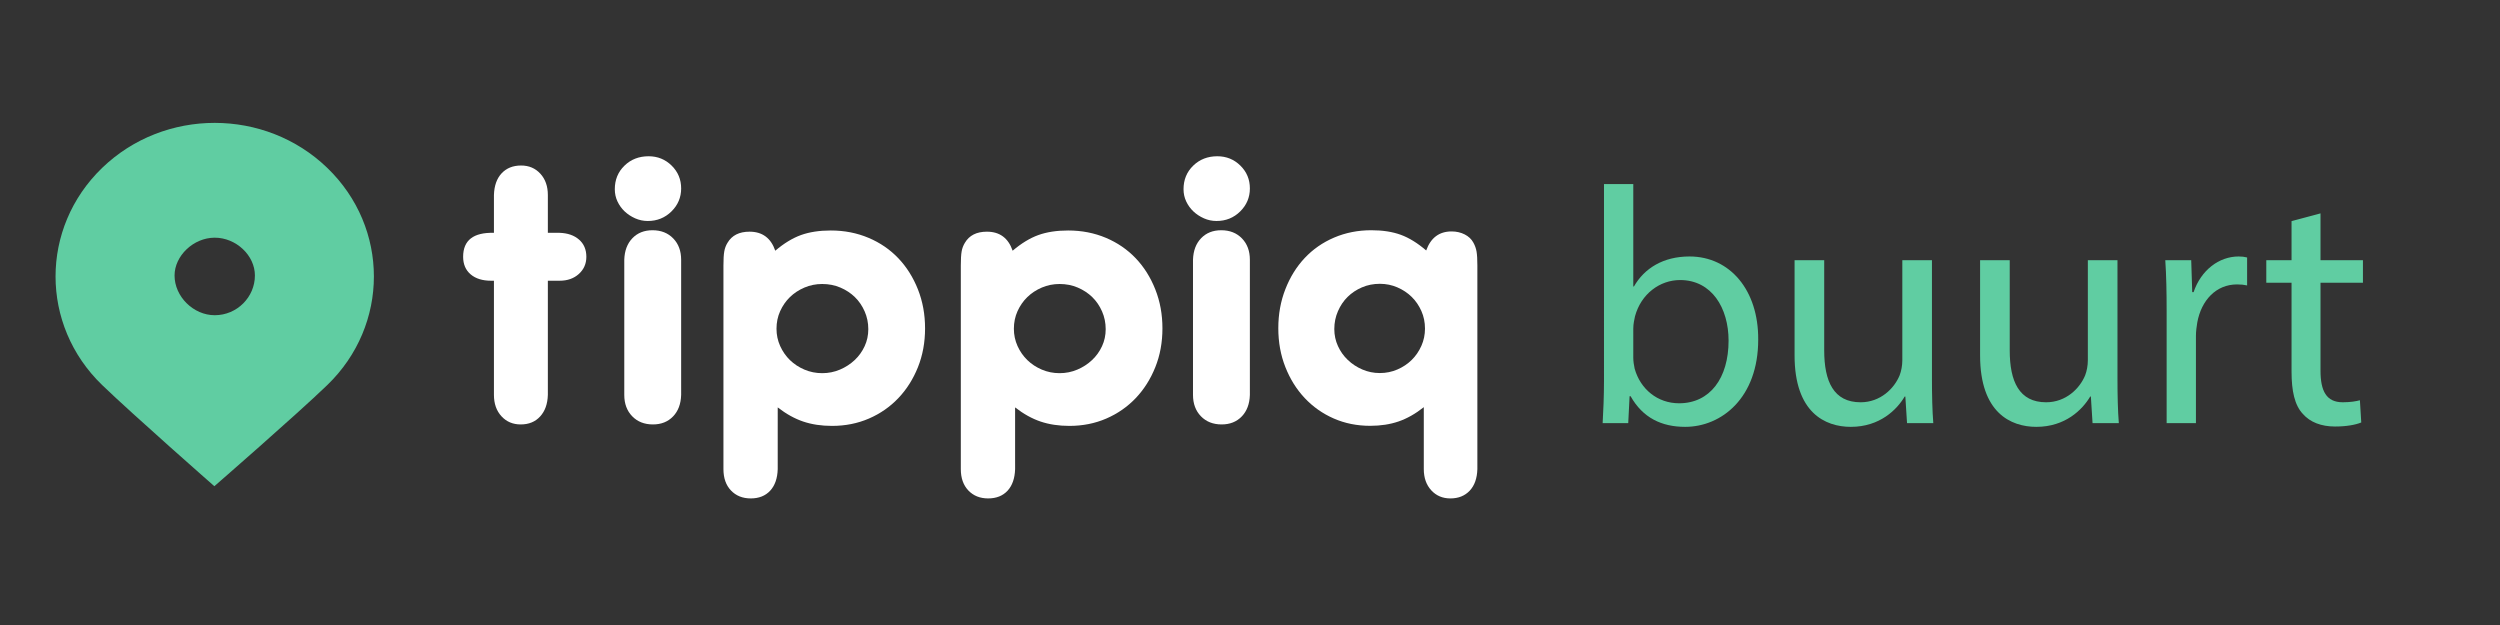 <?xml version="1.0" encoding="utf-8"?>
<!-- Generator: Adobe Illustrator 16.0.4, SVG Export Plug-In . SVG Version: 6.00 Build 0)  -->
<!DOCTYPE svg PUBLIC "-//W3C//DTD SVG 1.1//EN" "http://www.w3.org/Graphics/SVG/1.1/DTD/svg11.dtd">
<svg version="1.1" id="Layer_1" xmlns="http://www.w3.org/2000/svg" xmlns:xlink="http://www.w3.org/1999/xlink" x="0px" y="0px"
	 width="1039.447px" height="260.057px" viewBox="0 0 1039.447 260.057" enable-background="new 0 0 1039.447 260.057"
	 xml:space="preserve">
<rect x="0" y="0" width="1039.447" height="260.057" fill="#333333" stroke="none"/>
<g>
	<g>
		<defs>
			<path id="SVGID_1_" d="M136.072,69.8C110.231,44.856,68.33,44.856,42.48,69.795c-25.84,24.936-25.846,65.367,0,90.303
				c12.883,12.424,46.642,42.055,46.642,42.055s33.992-29.551,46.95-42.051C161.918,135.162,161.924,94.73,136.072,69.8
				 M89.28,131.059c-8.862,0-16.705-7.754-16.705-16.514c0-8.159,7.843-15.723,16.705-15.723c8.87,0,16.704,7.362,16.704,15.723
				C105.984,123.504,98.562,131.059,89.28,131.059"/>
		</defs>
		<clipPath id="SVGID_2_">
			<use xlink:href="#SVGID_1_"  overflow="visible"/>
		</clipPath>
		<rect x="3.394" y="31.385" clip-path="url(#SVGID_2_)" fill="#60CDA2" width="171.771" height="190.473"/>
	</g>
</g>
<path fill="#60CDA2" d="M666.345,175.936c0.28-4.62,0.56-11.479,0.56-17.5V76.536h12.182v42.56h0.278
	c4.34-7.561,12.181-12.46,23.102-12.46c16.8,0,28.698,14,28.56,34.58c0,24.22-15.26,36.26-30.38,36.26
	c-9.8,0-17.64-3.78-22.68-12.74h-0.42l-0.562,11.2H666.345L666.345,175.936z M679.085,148.775c0,1.54,0.278,3.08,0.56,4.48
	c2.38,8.539,9.52,14.42,18.479,14.42c12.881,0,20.58-10.5,20.58-26.04c0-13.58-7-25.2-20.159-25.2
	c-8.399,0-16.239,5.74-18.761,15.12c-0.278,1.399-0.698,3.08-0.698,5.04V148.775L679.085,148.775z"/>
<path fill="#60CDA2" d="M803.263,157.455c0,7,0.14,13.16,0.56,18.479h-10.92l-0.7-11.061h-0.278
	c-3.222,5.461-10.36,12.601-22.4,12.601c-10.64,0-23.38-5.88-23.38-29.68v-39.62h12.32v37.52c0,12.882,3.92,21.562,15.12,21.562
	c8.26,0,14-5.74,16.238-11.2c0.7-1.819,1.12-4.06,1.12-6.3v-41.58h12.32V157.455z"/>
<path fill="#60CDA2" d="M880.401,157.455c0,7,0.141,13.16,0.561,18.479h-10.92l-0.7-11.061h-0.279
	c-3.221,5.461-10.36,12.601-22.4,12.601c-10.64,0-23.38-5.88-23.38-29.68v-39.62h12.32v37.52c0,12.882,3.92,21.562,15.12,21.562
	c8.26,0,14-5.74,16.239-11.2c0.699-1.819,1.119-4.06,1.119-6.3v-41.58h12.32V157.455z"/>
<path fill="#60CDA2" d="M900.841,129.316c0-7.979-0.141-14.841-0.561-21.141h10.779l0.421,13.3h0.561
	c3.079-9.1,10.5-14.84,18.76-14.84c1.399,0,2.38,0.14,3.5,0.42v11.62c-1.26-0.279-2.521-0.42-4.2-0.42
	c-8.68,0-14.84,6.58-16.521,15.82c-0.279,1.68-0.561,3.64-0.561,5.739v36.119h-12.18L900.841,129.316L900.841,129.316z"/>
<path fill="#60CDA2" d="M964.818,88.716v19.46h17.642v9.38h-17.642v36.54c0,8.4,2.38,13.16,9.24,13.16c3.22,0,5.6-0.42,7.14-0.84
	l0.562,9.24c-2.38,0.979-6.16,1.68-10.92,1.68c-5.74,0-10.36-1.82-13.301-5.18c-3.5-3.642-4.761-9.66-4.761-17.642v-36.96h-10.5
	v-9.38h10.5v-16.24L964.818,88.716z"/>
<g>
	<g>
		<path id="SVGID_3_" fill="#FFFFFF" d="M205.369,83.586v-2.49c0.112-3.867,1.182-6.885,3.202-9.045
			c2.021-2.154,4.722-3.236,8.091-3.236c3.26,0,5.924,1.136,8.004,3.402c2.084,2.268,3.119,5.23,3.119,8.879v2.49v13.217h2.532
			h2.357c3.373,0.111,6.07,1.055,8.088,2.824c2.021,1.771,3.033,4.147,3.033,7.135c0,2.879-1.039,5.254-3.115,7.137
			c-2.084,1.884-4.746,2.82-8.006,2.82h-2.357h-2.532v44.984v2.485c-0.111,3.765-1.173,6.75-3.203,8.963
			c-2.015,2.218-4.713,3.32-8.086,3.32c-3.261,0-5.931-1.137-8.002-3.399c-2.084-2.269-3.125-5.23-3.125-8.884v-2.485v-44.984
			h-1.181c-3.594,0-6.43-0.881-8.51-2.654c-2.076-1.768-3.117-4.203-3.117-7.303c0-6.856,4.269-10.178,12.808-9.959V83.586
			L205.369,83.586z"/>
	</g>
</g>
<g>
	<g>
		<path id="SVGID_5_" fill="#FFFFFF" d="M283.209,161.719v2.486c-0.117,3.756-1.234,6.742-3.379,8.951
			c-2.134,2.213-4.916,3.315-8.354,3.315c-3.555,0-6.43-1.135-8.619-3.396c-2.2-2.265-3.295-5.228-3.295-8.871v-2.486v-51.234
			v-2.485c0.119-3.756,1.246-6.742,3.377-8.953c2.133-2.213,4.927-3.316,8.359-3.316c3.559,0,6.428,1.136,8.619,3.402
			c2.196,2.264,3.291,5.219,3.291,8.867v2.485L283.209,161.719L283.209,161.719z"/>
	</g>
</g>
<g>
	<g>
		<path id="SVGID_7_" fill="#FFFFFF" d="M422.059,192.588v2.471c-0.119,3.838-1.166,6.828-3.137,8.969
			c-1.982,2.134-4.672,3.205-8.068,3.205c-3.393,0-6.131-1.1-8.227-3.293c-2.095-2.198-3.142-5.166-3.142-8.901v-2.472V110.5
			c0-2.638,0.107-4.611,0.338-5.933c0.224-1.319,0.687-2.522,1.363-3.625c1.809-3.073,4.861-4.614,9.154-4.614
			c5.323,0,8.885,2.637,10.696,7.914c3.623-3.076,7.181-5.246,10.689-6.513c3.502-1.264,7.635-1.897,12.393-1.897
			c5.65,0,10.877,1.02,15.695,3.053c4.803,2.031,8.928,4.861,12.385,8.486c3.449,3.625,6.166,7.936,8.144,12.936
			c1.987,5,2.973,10.41,2.973,16.23c0,5.821-0.983,11.207-2.973,16.151c-1.978,4.941-4.693,9.229-8.144,12.851
			c-3.457,3.625-7.528,6.455-12.223,8.485c-4.688,2.033-9.807,3.054-15.357,3.054c-4.409,0-8.396-0.601-11.961-1.802
			c-3.564-1.2-7.098-3.164-10.602-5.889v23.2H422.059z M440.557,155.156c2.594,0,5.059-0.492,7.373-1.479
			c2.326-0.988,4.356-2.309,6.113-3.959c1.754-1.641,3.133-3.568,4.155-5.768c1.019-2.197,1.523-4.556,1.523-7.084
			c0-2.638-0.506-5.107-1.523-7.412c-1.022-2.312-2.377-4.289-4.071-5.937c-1.701-1.646-3.709-2.967-6.027-3.957
			c-2.316-0.987-4.832-1.479-7.543-1.479c-2.609,0-5.064,0.492-7.389,1.479c-2.316,0.99-4.326,2.312-6.021,3.957
			c-1.694,1.646-3.057,3.601-4.08,5.851c-1.01,2.252-1.521,4.69-1.521,7.332c0,2.528,0.512,4.92,1.521,7.17
			c1.023,2.252,2.387,4.207,4.08,5.848c1.693,1.65,3.703,2.971,6.021,3.959C435.491,154.664,437.947,155.156,440.557,155.156z"/>
	</g>
</g>
<g>
	<g>
		<path id="SVGID_9_" fill="#FFFFFF" d="M323.359,192.588v2.471c-0.117,3.838-1.162,6.828-3.141,8.969
			c-1.982,2.134-4.674,3.205-8.062,3.205c-3.393,0-6.137-1.1-8.229-3.293c-2.094-2.198-3.137-5.166-3.137-8.901v-2.472V110.5
			c0-2.638,0.108-4.611,0.342-5.933c0.223-1.319,0.676-2.522,1.356-3.625c1.812-3.073,4.857-4.614,9.154-4.614
			c5.322,0,8.887,2.637,10.697,7.914c3.616-3.076,7.186-5.246,10.688-6.513c3.51-1.264,7.639-1.897,12.389-1.897
			c5.654,0,10.888,1.02,15.699,3.053c4.812,2.031,8.937,4.861,12.39,8.486c3.45,3.625,6.159,7.936,8.147,12.936
			c1.978,5,2.971,10.41,2.971,16.23c0,5.821-0.993,11.207-2.971,16.151c-1.988,4.941-4.697,9.229-8.147,12.851
			c-3.453,3.625-7.529,6.455-12.222,8.485c-4.698,2.033-9.813,3.054-15.354,3.054c-4.41,0-8.402-0.601-11.961-1.802
			c-3.564-1.2-7.104-3.164-10.607-5.889L323.359,192.588L323.359,192.588z M341.855,155.156c2.602,0,5.062-0.492,7.381-1.479
			c2.312-0.988,4.357-2.309,6.113-3.959c1.746-1.641,3.133-3.568,4.147-5.768c1.017-2.197,1.527-4.556,1.527-7.084
			c0-2.638-0.512-5.107-1.527-7.412c-1.016-2.312-2.37-4.289-4.069-5.937c-1.695-1.646-3.703-2.967-6.021-3.957
			c-2.317-0.987-4.838-1.479-7.553-1.479c-2.609,0-5.064,0.492-7.385,1.479c-2.322,0.99-4.326,2.312-6.025,3.957
			c-1.69,1.646-3.051,3.601-4.07,5.851c-1.016,2.252-1.522,4.69-1.522,7.332c0,2.528,0.508,4.92,1.522,7.17
			c1.021,2.252,2.38,4.207,4.07,5.848c1.699,1.65,3.703,2.971,6.025,3.959C336.79,154.664,339.245,155.156,341.855,155.156z"/>
	</g>
</g>
<g>
	<g>
		<path id="SVGID_11_" fill="#FFFFFF" d="M519.672,161.719v2.486c-0.115,3.756-1.248,6.742-3.381,8.951
			c-2.132,2.213-4.91,3.315-8.353,3.315c-3.555,0-6.426-1.135-8.621-3.396c-2.192-2.265-3.293-5.228-3.293-8.871v-2.486v-51.234
			v-2.485c0.123-3.756,1.246-6.742,3.379-8.953c2.131-2.213,4.918-3.316,8.353-3.316c3.563,0,6.436,1.136,8.629,3.402
			c2.19,2.264,3.287,5.219,3.287,8.867v2.485V161.719z"/>
	</g>
</g>
<g>
	<g>
		<path id="SVGID_13_" fill="#FFFFFF" d="M581.504,175.23c-3.519,1.213-7.451,1.816-11.808,1.816c-5.475,0-10.53-1.017-15.164-3.051
			c-4.635-2.033-8.651-4.869-12.062-8.494c-3.41-3.631-6.09-7.918-8.037-12.863c-1.961-4.953-2.939-10.34-2.939-16.172
			c0-5.822,0.979-11.238,2.939-16.24c1.947-5.004,4.627-9.322,8.037-12.951c3.41-3.631,7.479-6.459,12.223-8.493
			c4.758-2.033,9.914-3.054,15.502-3.054c4.697,0,8.769,0.635,12.232,1.898c3.455,1.266,6.979,3.438,10.553,6.514
			c1.893-5.279,5.42-7.916,10.555-7.916c2.009,0,3.824,0.412,5.455,1.24c1.604,0.824,2.812,1.947,3.588,3.379
			c0.679,1.211,1.125,2.471,1.349,3.795c0.223,1.316,0.33,3.24,0.33,5.771v82.146v2.469c-0.107,3.851-1.17,6.849-3.179,8.992
			c-2.02,2.146-4.696,3.217-8.045,3.217c-3.239,0-5.896-1.131-7.959-3.383c-2.062-2.256-3.094-5.195-3.094-8.826v-2.469v-23.258
			C588.516,172.045,585.021,174.023,581.504,175.23 M573.715,155.107c2.569,0,5.002-0.494,7.287-1.481
			c2.286-0.986,4.272-2.312,5.95-3.961c1.673-1.644,3.019-3.601,4.021-5.854c1.008-2.256,1.508-4.643,1.508-7.174
			c0-2.645-0.5-5.084-1.508-7.34c-1.002-2.256-2.348-4.207-4.021-5.857c-1.678-1.647-3.664-2.969-5.95-3.957
			c-2.285-0.991-4.718-1.485-7.287-1.485c-2.681,0-5.166,0.494-7.453,1.485c-2.293,0.988-4.277,2.31-5.949,3.957
			c-1.678,1.65-3.016,3.634-4.018,5.941c-1.009,2.311-1.519,4.779-1.519,7.422c0,2.527,0.51,4.891,1.519,7.088
			c1.002,2.201,2.371,4.131,4.102,5.773c1.727,1.649,3.734,2.975,6.037,3.961C568.719,154.614,571.152,155.107,573.715,155.107"/>
	</g>
</g>
<g>
	<g>
		<path id="SVGID_15_" fill="#FFFFFF" d="M506.133,64.969c3.771,0,6.973,1.303,9.598,3.896c2.633,2.598,3.941,5.754,3.941,9.479
			c0,3.727-1.343,6.912-4.025,9.564c-2.688,2.651-5.967,3.975-9.855,3.975c-1.821,0-3.569-0.365-5.217-1.1
			c-1.662-0.732-3.117-1.693-4.381-2.875c-1.254-1.187-2.248-2.566-2.994-4.148c-0.746-1.578-1.115-3.271-1.115-5.076
			c0-3.949,1.349-7.221,4.033-9.817C498.795,66.271,502.137,64.969,506.133,64.969"/>
	</g>
</g>
<g>
	<g>
		<path id="SVGID_17_" fill="#FFFFFF" d="M269.67,64.969c3.771,0,6.963,1.303,9.598,3.896c2.627,2.598,3.941,5.754,3.941,9.479
			c0,3.727-1.347,6.912-4.029,9.564c-2.691,2.651-5.975,3.975-9.854,3.975c-1.824,0-3.566-0.365-5.226-1.1
			c-1.66-0.732-3.117-1.693-4.377-2.875c-1.25-1.187-2.246-2.566-2.992-4.148c-0.739-1.578-1.11-3.271-1.11-5.076
			c0-3.949,1.34-7.221,4.026-9.817C262.324,66.271,265.672,64.969,269.67,64.969"/>
	</g>
</g>
</svg>
